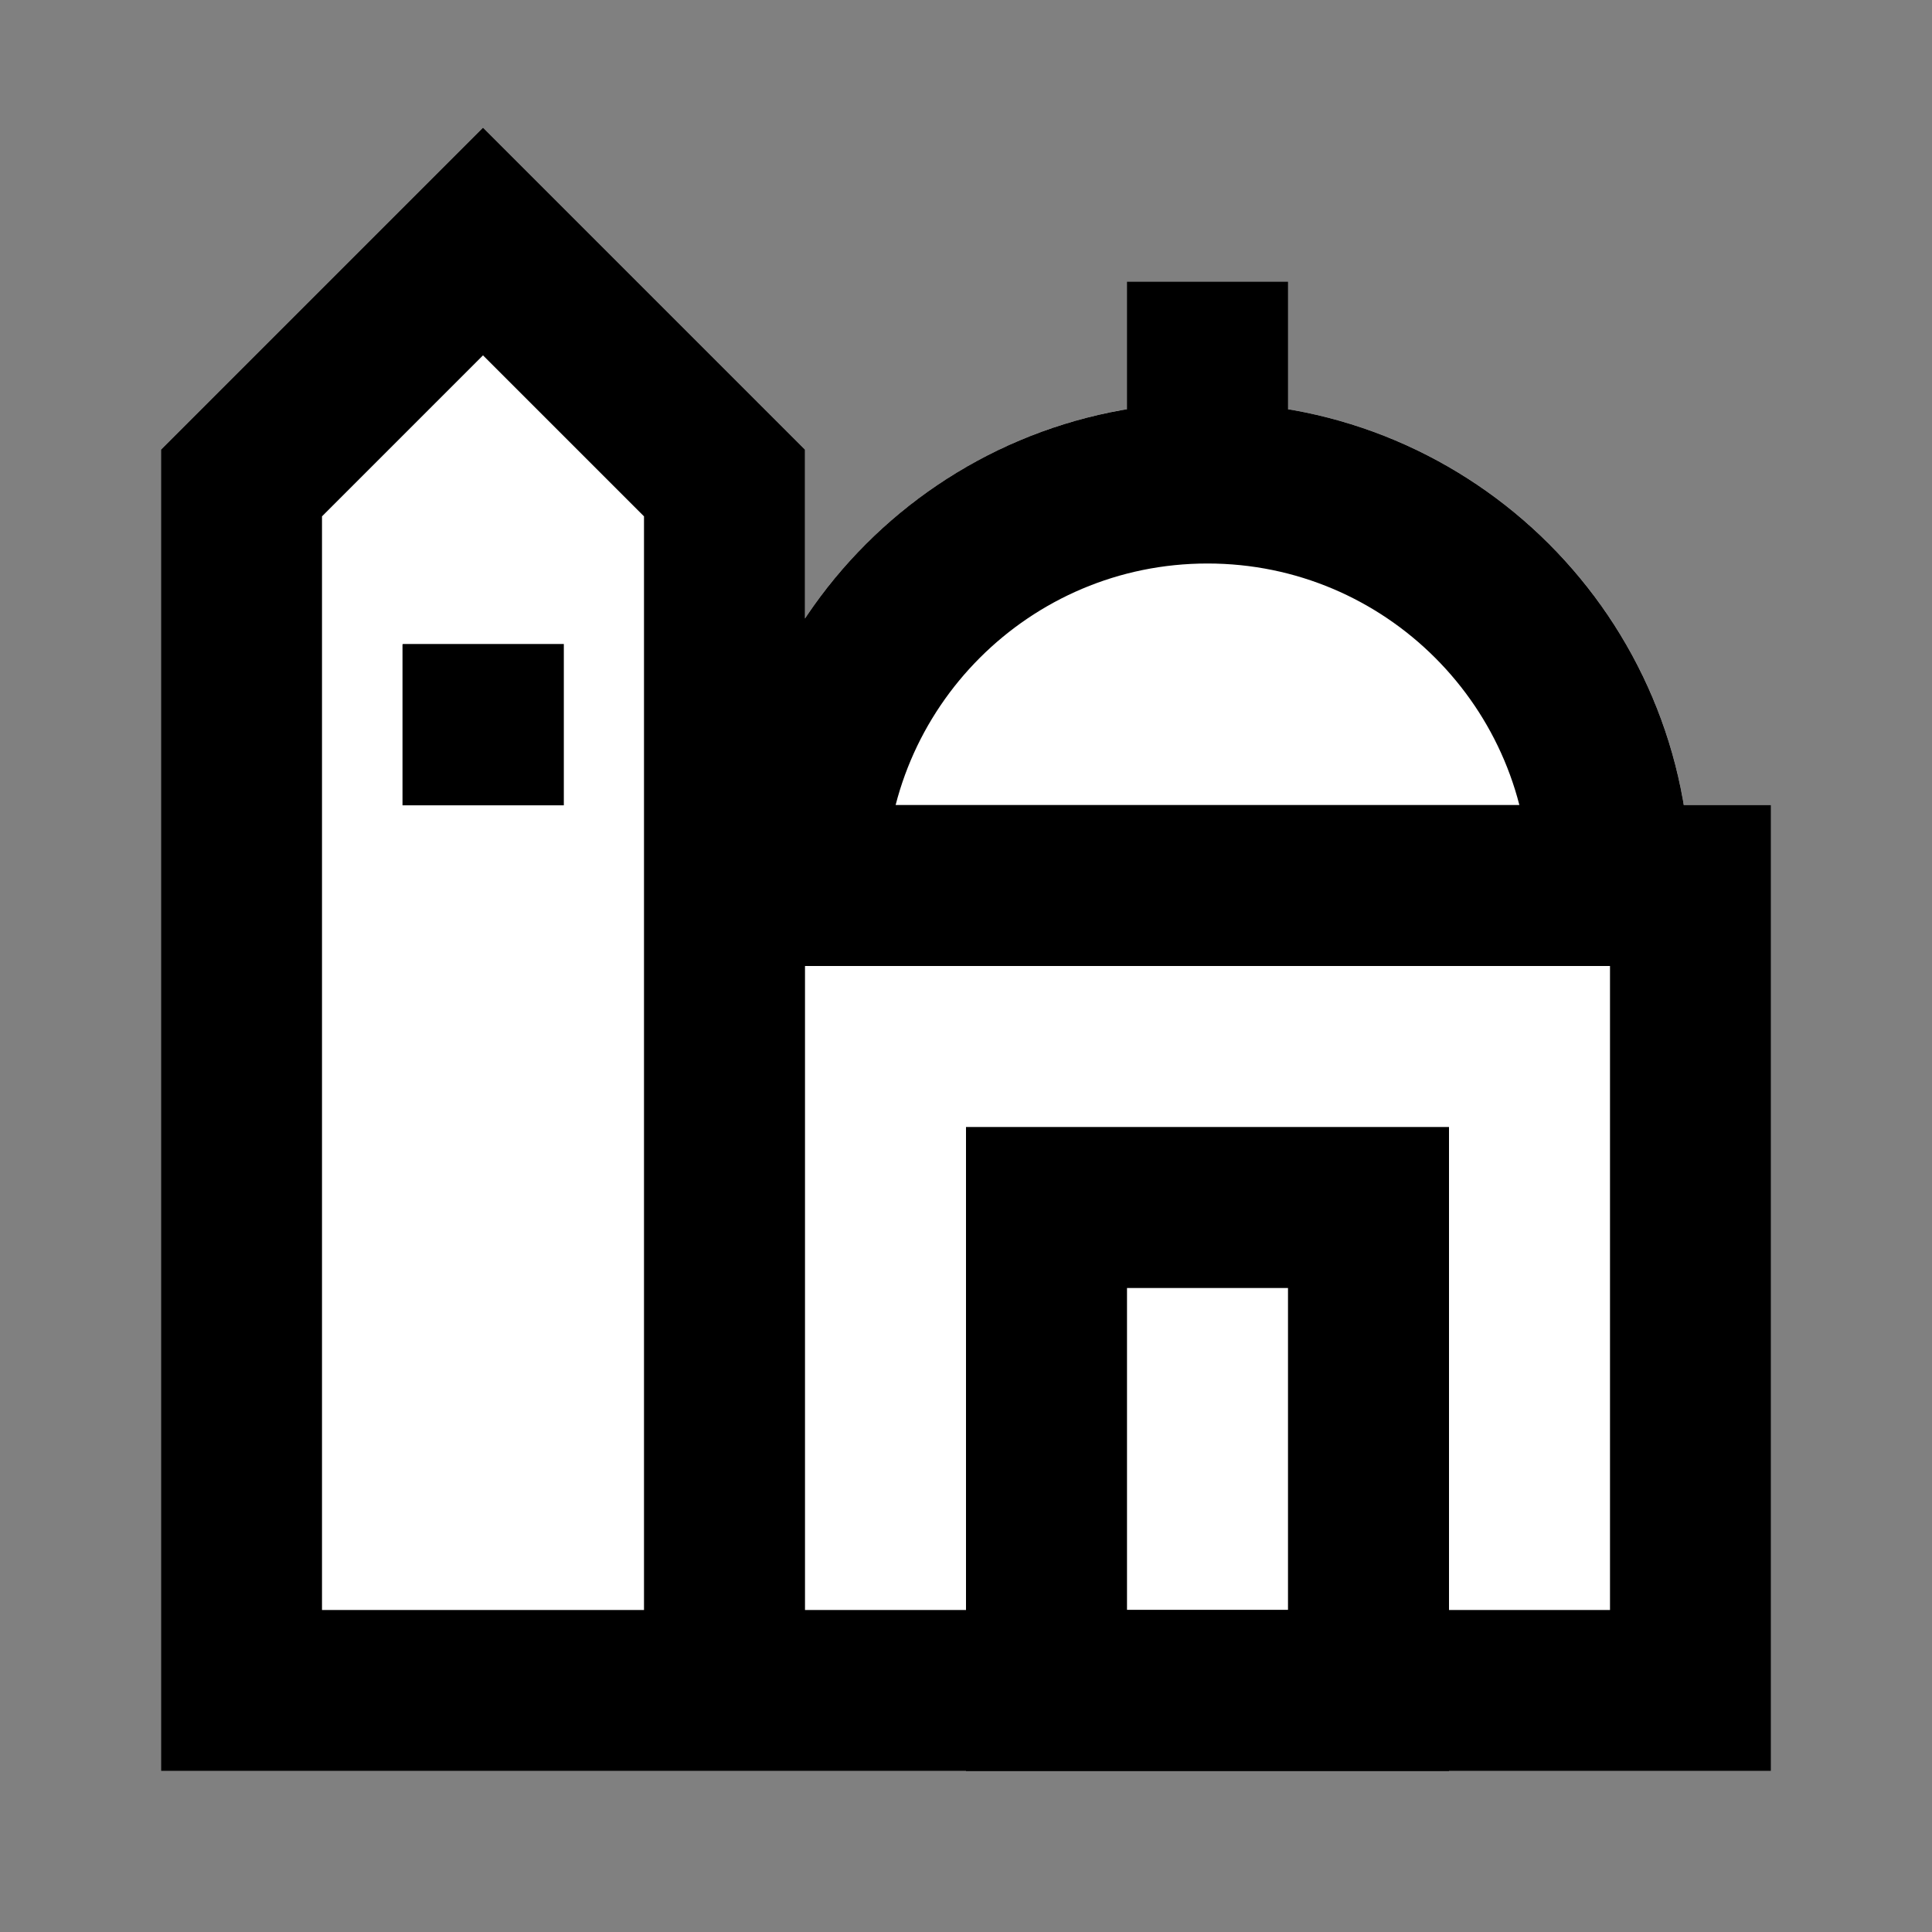 <svg width="24" height="24" viewBox="0 0 24 24" fill="none" xmlns="http://www.w3.org/2000/svg">
<rect x="0" y="0" width="24" height="24" fill="#808080" stroke="none"/>
<g id="mosque-1">
<path id="fill1" d="M10 5.586V7.682C11.075 6.066 12.913 5 15 5C17.973 5 20.441 7.162 20.917 10H22V22H2V5.586L6 1.586L10 5.586Z" fill="white"/>
<path id="fill2" d="M13 15V21H17V15H13Z" fill="white"/>
<path id="stroke2" d="M6.004 9V9.004H6M13 21V15H17V21H13Z" stroke="black" stroke-width="2" stroke-linecap="square"/>
<path id="stroke1" d="M9 21H3V6L6 3L9 6V11M9 21V11M9 21H21V11H20M9 11H10M10 11H20M10 11C10 8.239 12.239 6 15 6M20 11C20 8.239 17.761 6 15 6M15 6V4.5" stroke="black" stroke-width="2" stroke-linecap="square"/>
</g>
</svg>
